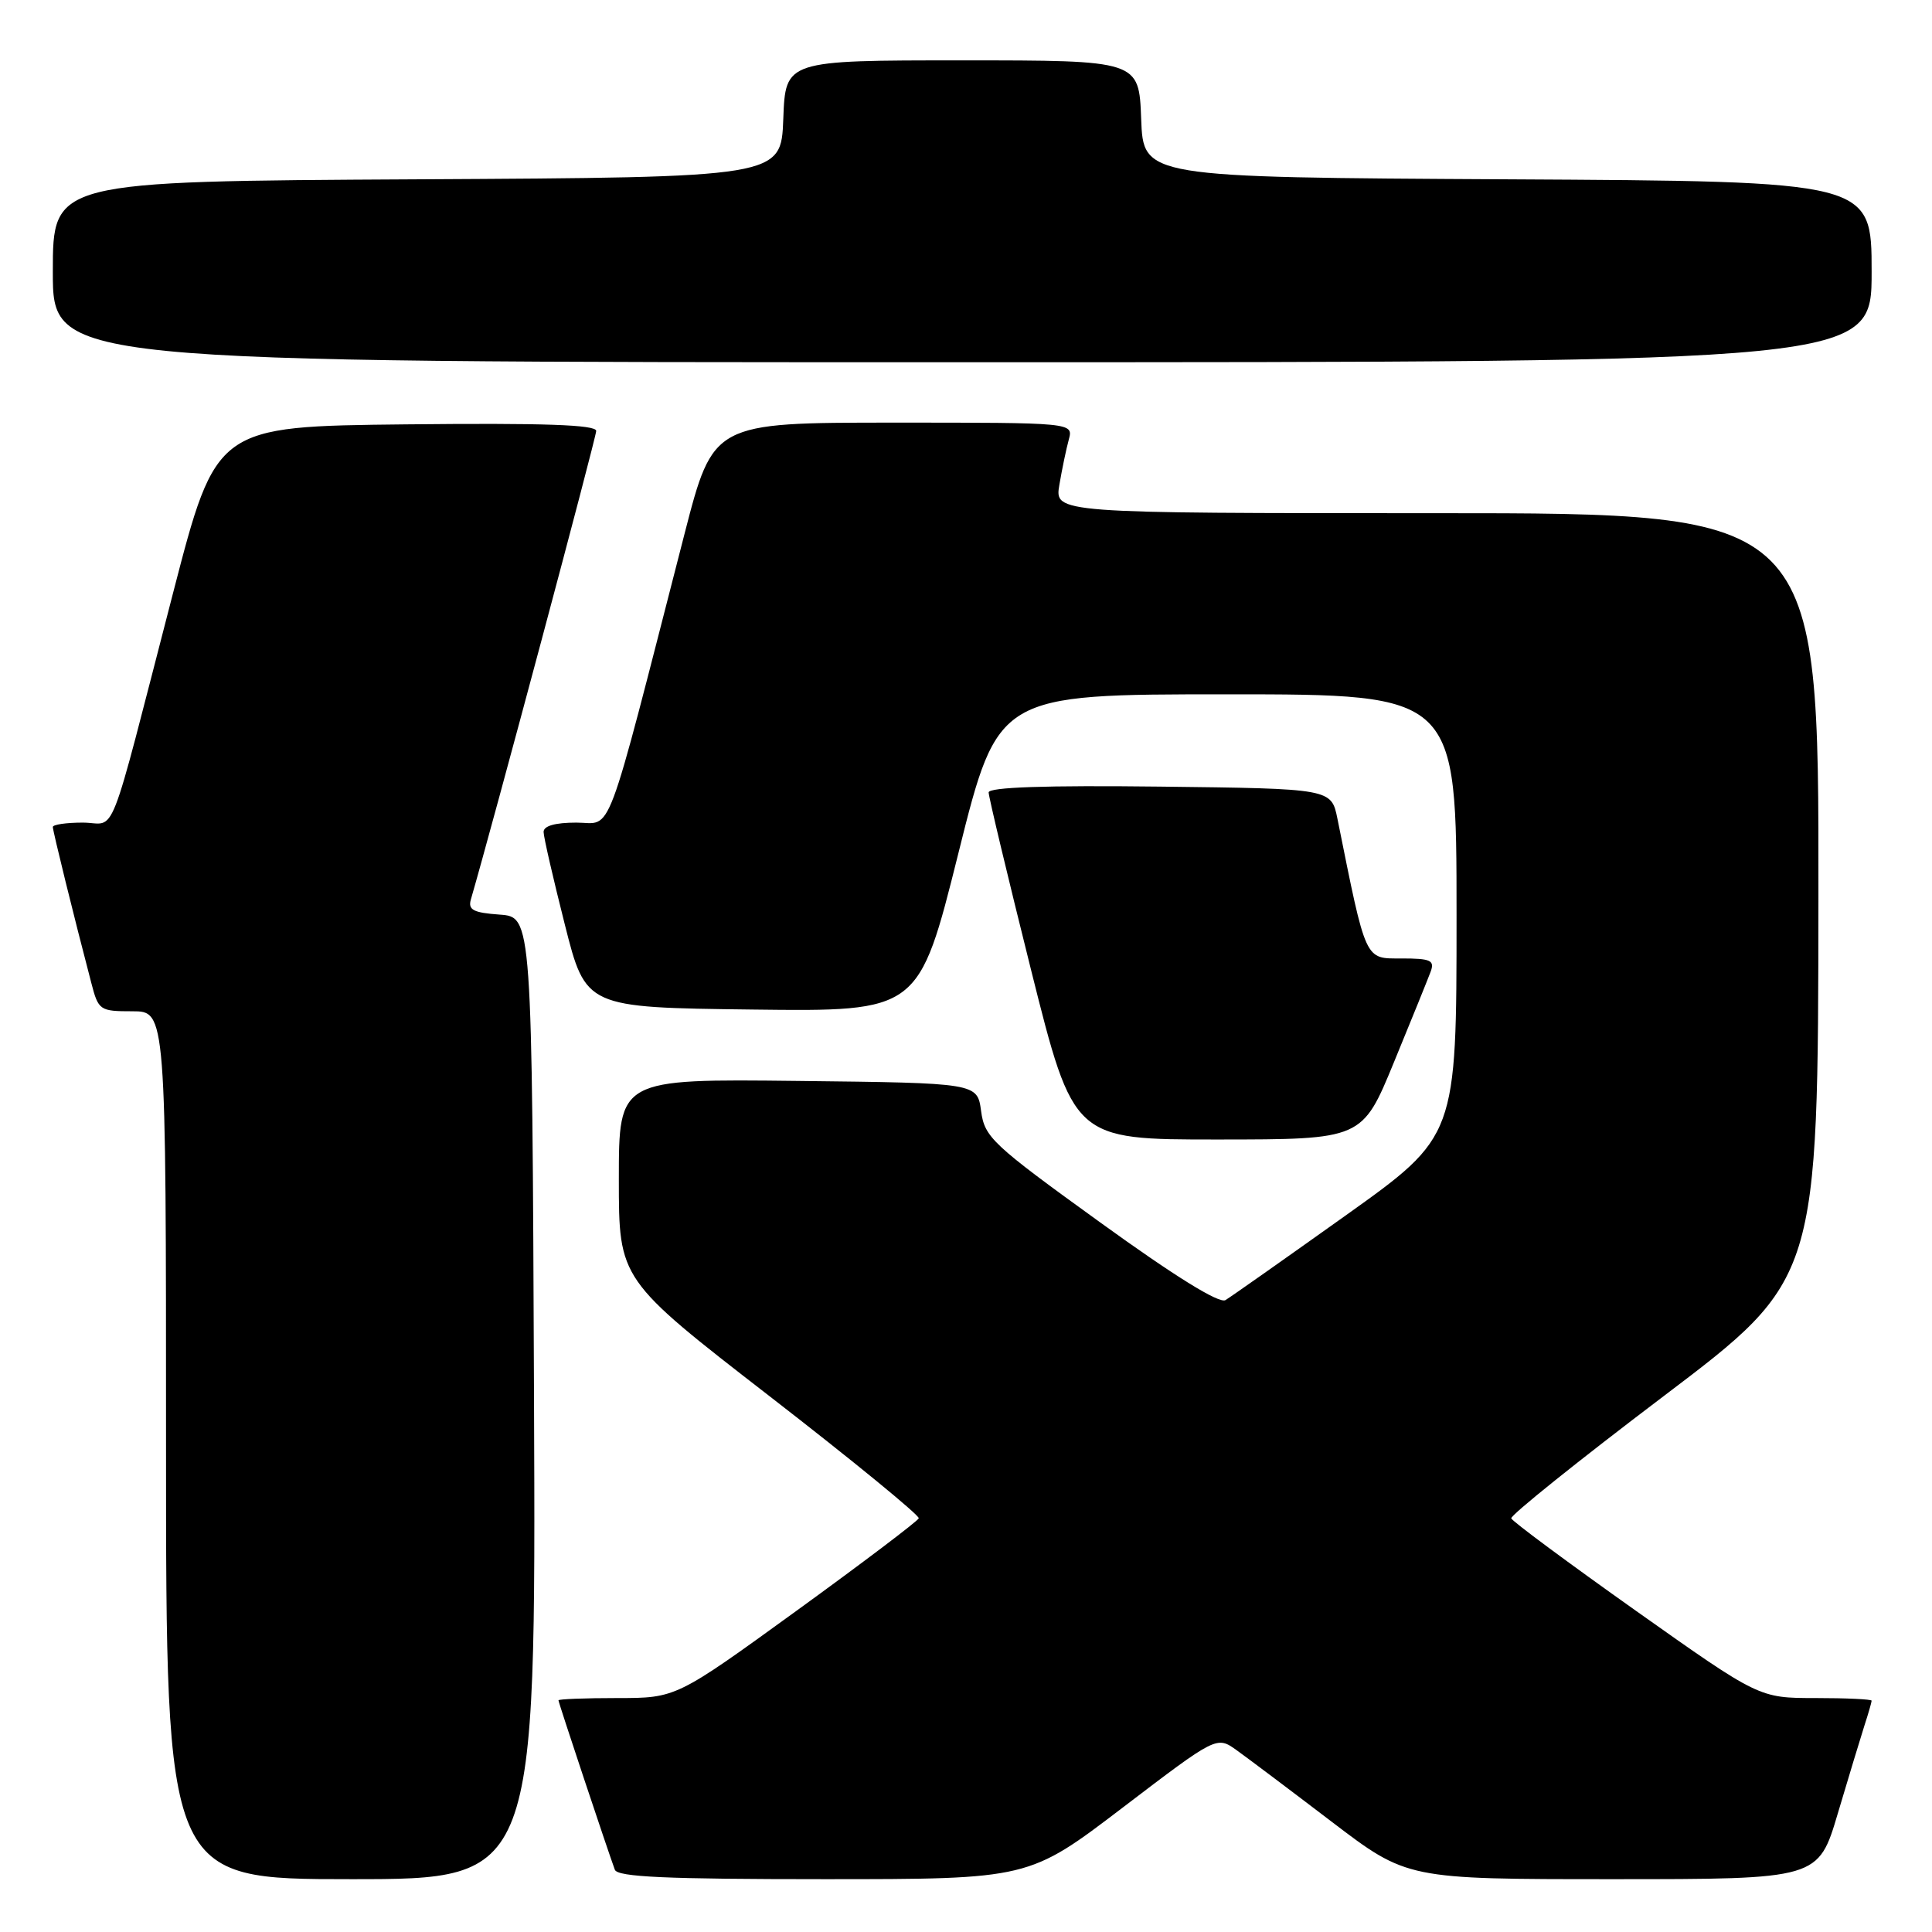 <?xml version="1.0" encoding="UTF-8" standalone="no"?>
<!DOCTYPE svg PUBLIC "-//W3C//DTD SVG 1.1//EN" "http://www.w3.org/Graphics/SVG/1.1/DTD/svg11.dtd" >
<svg xmlns="http://www.w3.org/2000/svg" xmlns:xlink="http://www.w3.org/1999/xlink" version="1.1" viewBox="0 0 256 256">
 <g >
 <path fill="currentColor"
d=" M 70.76 185.25 C 70.50 121.50 70.50 121.50 66.20 121.19 C 62.71 120.94 62.00 120.56 62.39 119.19 C 65.24 109.41 79.00 57.96 79.00 57.10 C 79.00 56.28 72.09 56.04 53.83 56.23 C 28.65 56.50 28.65 56.50 22.95 78.50 C 14.07 112.78 15.56 109.00 10.96 109.00 C 8.78 109.00 7.00 109.26 7.00 109.58 C 7.00 110.12 9.80 121.48 12.10 130.25 C 13.04 133.88 13.22 134.00 17.54 134.00 C 22.00 134.00 22.00 134.00 22.00 191.50 C 22.00 249.00 22.00 249.00 46.51 249.00 C 71.01 249.00 71.01 249.00 70.76 185.25 Z  M 148.77 239.51 C 161.22 230.02 161.22 230.02 163.86 231.91 C 165.31 232.95 170.99 237.22 176.47 241.40 C 186.45 249.00 186.45 249.00 213.69 249.00 C 240.94 249.00 240.94 249.00 243.53 240.25 C 244.96 235.44 246.55 230.20 247.06 228.60 C 247.58 227.01 248.00 225.54 248.00 225.35 C 248.00 225.16 244.65 225.00 240.55 225.00 C 233.10 225.00 233.10 225.00 216.80 213.46 C 207.84 207.11 200.39 201.59 200.25 201.19 C 200.11 200.80 209.20 193.51 220.45 184.99 C 240.91 169.50 240.91 169.50 240.95 118.75 C 241.00 68.00 241.00 68.00 190.37 68.00 C 139.74 68.00 139.74 68.00 140.37 64.25 C 140.72 62.19 141.28 59.49 141.62 58.25 C 142.23 56.00 142.23 56.00 118.37 56.00 C 94.50 56.01 94.50 56.01 90.70 70.75 C 79.97 112.47 81.27 109.00 76.37 109.00 C 73.53 109.00 72.01 109.44 72.03 110.25 C 72.04 110.94 73.31 116.45 74.84 122.50 C 77.62 133.50 77.62 133.50 99.69 133.77 C 121.75 134.04 121.75 134.04 127.00 113.02 C 132.24 92.00 132.24 92.00 162.62 92.00 C 193.00 92.00 193.00 92.00 193.00 121.29 C 193.00 150.57 193.00 150.57 178.33 161.04 C 170.26 166.79 163.08 171.85 162.38 172.27 C 161.55 172.77 155.65 169.11 145.80 161.99 C 131.47 151.64 130.47 150.71 130.00 147.22 C 129.50 143.50 129.50 143.50 105.75 143.23 C 82.00 142.96 82.00 142.96 82.00 156.25 C 82.00 169.54 82.00 169.54 101.99 185.02 C 112.98 193.53 121.87 200.81 121.74 201.18 C 121.61 201.55 114.32 207.07 105.55 213.43 C 89.59 225.00 89.59 225.00 81.80 225.00 C 77.51 225.00 74.00 225.14 74.00 225.30 C 74.00 225.60 80.54 245.24 81.47 247.75 C 81.83 248.71 88.29 249.00 109.13 249.00 C 136.32 249.00 136.32 249.00 148.77 239.51 Z  M 184.71 140.74 C 187.03 135.11 189.21 129.71 189.57 128.75 C 190.12 127.25 189.58 127.00 185.71 127.00 C 180.80 127.00 181.06 127.58 177.22 108.50 C 176.41 104.50 176.41 104.50 153.71 104.23 C 138.56 104.05 131.00 104.31 131.00 105.00 C 131.00 105.57 133.53 116.15 136.62 128.52 C 142.25 151.00 142.25 151.00 161.37 150.99 C 180.50 150.98 180.50 150.98 184.71 140.74 Z  M 248.00 36.01 C 248.00 24.02 248.00 24.02 199.75 23.76 C 151.50 23.50 151.50 23.50 151.21 15.75 C 150.92 8.00 150.92 8.00 127.50 8.00 C 104.08 8.00 104.08 8.00 103.79 15.75 C 103.50 23.50 103.50 23.50 55.25 23.76 C 7.00 24.02 7.00 24.02 7.00 36.01 C 7.00 48.00 7.00 48.00 127.50 48.00 C 248.00 48.00 248.00 48.00 248.00 36.01 Z "/>
</g>
</svg>